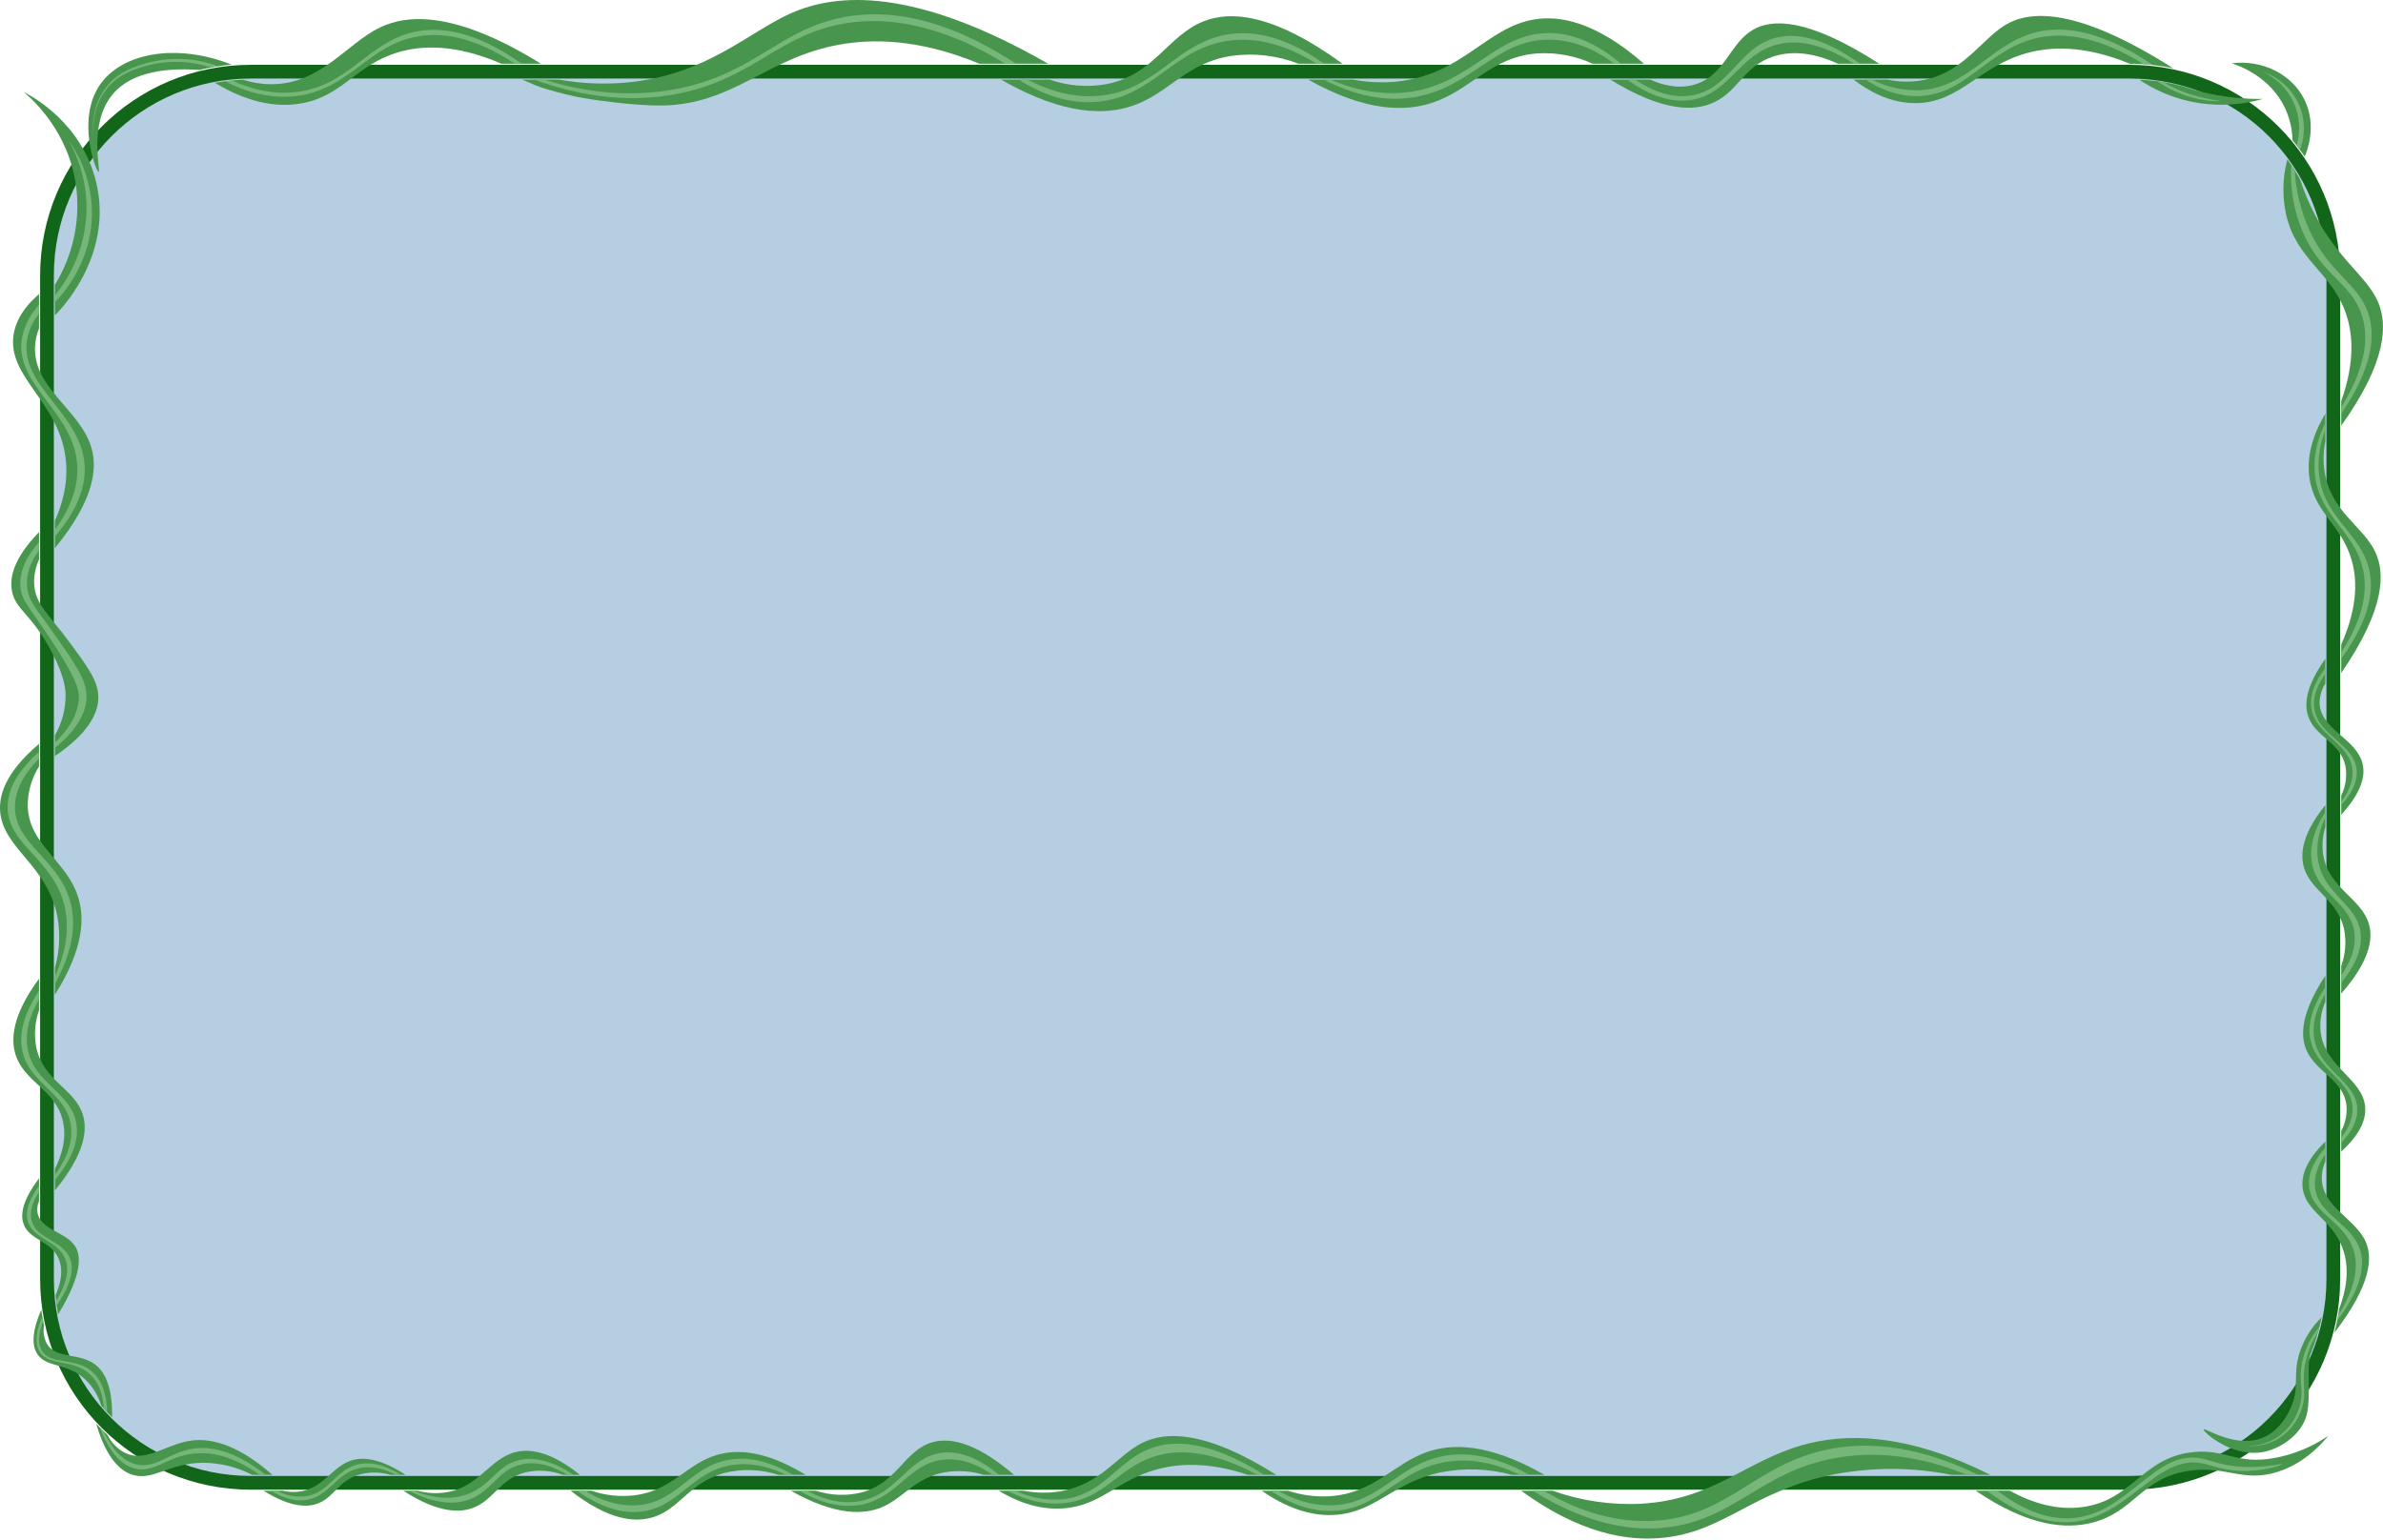 <svg viewBox="0 0 1041 673" fill="none" xmlns="http://www.w3.org/2000/svg">
    <path d="M930.276 31.319H109.538C60.379 31.319 20.528 71.169 20.528 120.328V558.903C20.528 608.061 60.379 647.912 109.538 647.912H930.276C979.434 647.912 1019.29 608.061 1019.29 558.903V120.328C1019.29 71.169 979.434 31.319 930.276 31.319Z" fill="#B6CEE1" stroke="#116619" stroke-width="6"/>
    <path d="M10.347 40.186C14.08 43.309 30.387 57.644 33.368 82.354C35.045 97.027 31.744 111.837 23.994 124.408C23.992 128.865 23.989 133.322 23.986 137.779C25.023 136.8 49.897 112.479 42.001 79.588C35.744 53.525 13.663 41.867 10.347 40.186Z" fill="#48964E"/>
    <path d="M17.057 128.491C8.982 135.427 6.6 141.776 5.92 146.298C3.134 164.824 25.505 175.383 28.639 199.971C30.069 211.189 26.937 220.951 23.98 227.557L23.988 239.502C41.453 218.165 42.427 204.478 40.008 195.882C35.234 178.914 13.756 169.421 15.364 150.578C15.579 148.134 16.146 145.735 17.05 143.455C17.052 138.467 17.055 133.479 17.057 128.491Z" fill="#48964E"/>
    <path d="M17.06 232.464C5.486 244.431 4.286 252.736 5.182 258.009C6.628 266.521 13.666 267.891 22.595 284.867C28.106 295.343 28.578 300.816 28.645 303.46C28.726 309.713 27.117 315.872 23.99 321.287L23.991 330.329C41.63 318.529 42.989 308.676 42.96 304.641C42.909 297.536 38.436 291.515 29.605 279.628C21.41 268.597 15.408 264.048 14.921 255.205C14.765 251.514 15.499 247.839 17.06 244.49V232.464Z" fill="#48964E"/>
    <path d="M17.06 325.01V334.893C13.805 340.061 12.09 346.051 12.118 352.159C12.585 369.244 28.997 375.854 34.106 391.855C36.87 400.515 36.991 414.012 23.998 434.612C23.994 430.723 23.991 426.834 23.988 422.946C26.038 415.714 26.42 408.11 25.104 400.709C20.762 377.657 0.686 370.641 0.017 353.782C-0.234 347.472 2.151 337.658 17.06 325.01Z" fill="#48964E"/>
    <path d="M17.05 427.621C4.977 444.061 4.77 454.423 6.805 460.844C10.686 473.09 24.31 476.011 27.465 489.842C29.351 498.108 26.477 505.802 23.994 510.725C23.996 513.868 23.997 517.01 23.998 520.153C37.357 503.859 38.216 493.57 36.172 487.038C32.62 475.689 19.264 472.499 15.955 458.114C14.79 452.551 15.172 446.774 17.061 441.413L17.05 427.621Z" fill="#48964E"/>
    <path d="M17.061 514.855C8.992 525.549 9.012 531.614 10.421 535.146C13.138 541.96 22.115 542.077 25.547 549.829C28.053 555.492 26.088 561.813 24.283 565.936C24.398 567.291 24.55 568.699 24.738 570.158C24.927 571.615 25.142 573.013 25.38 574.353C36.23 556.477 35.408 548.423 32.704 544.369C28.633 538.266 17.707 537.345 16.397 529.981C16.125 528.222 16.355 526.421 17.059 524.786L17.061 514.855Z" fill="#48964E"/>
    <path d="M18.022 572.297C13.089 583.725 14.502 589.11 16.489 591.905C20.584 597.663 29.256 595.431 37.131 602.641C40.459 605.79 42.903 609.758 44.217 614.148C44.942 615.003 45.712 615.875 46.527 616.762C47.352 617.659 48.167 618.508 48.972 619.31C49.211 604.749 45.11 598.8 41.337 596.055C34.453 591.048 24.742 593.851 20.64 587.422C19.212 584.908 18.726 581.967 19.269 579.127C19.059 578.172 18.858 577.19 18.668 576.179C18.418 574.847 18.203 573.553 18.022 572.297Z" fill="#48964E"/>
    <path d="M42.003 622.073C46.791 638.298 53.214 642.982 57.938 644.421C66.985 647.178 73.814 639.231 88.712 639.155C96.193 639.203 103.556 641.017 110.203 644.45L119.037 644.447C102.87 630.269 91.01 628.228 82.73 629.591C72.376 631.295 63.832 638.944 54.95 635.014C51.465 633.303 48.652 630.478 46.956 626.986C46.208 626.304 45.45 625.585 44.68 624.83C43.733 623.898 42.84 622.979 42.003 622.073Z" fill="#48964E"/>
    <path d="M115.106 651.381C127.369 658.997 134.715 658.619 139.176 656.817C145.937 654.086 147.67 647.437 156.146 644.569C160.852 643.106 165.884 643.063 170.614 644.445H177.173C165.138 636.575 157.597 636.617 152.826 638.371C144.69 641.362 140.989 650.66 130.321 651.8C128.053 652.034 125.761 651.89 123.54 651.374L115.106 651.381Z" fill="#48964E"/>
    <path d="M176.174 651.38C191.651 661.344 201.029 661.021 206.763 658.81C215.799 655.324 218.489 646.098 229.636 643.315C235.059 642.1 240.718 642.495 245.919 644.45L253.388 644.447C239.944 633.684 230.994 633.095 225.357 634.461C213.782 637.265 209.318 649.977 194.515 652.132C190.476 652.692 186.366 652.436 182.428 651.381L176.174 651.38Z" fill="#48964E"/>
    <path d="M249.258 651.372C265.838 664.27 276.984 665.101 284.237 663.237C296.849 659.995 300.696 647.83 316.407 643.61C324.23 641.68 332.436 641.972 340.102 644.45L351.961 644.445C333.752 633.329 321.409 633.357 313.345 635.678C299.746 639.592 293.8 651.326 277.043 653.386C270.737 654.101 264.351 653.415 258.341 651.377L249.258 651.372Z" fill="#48964E"/>
    <path d="M345.465 651.381C365.599 662.694 377.705 661.664 385.027 658.662C394.833 654.642 399.56 645.65 412.771 643.315C418.459 642.373 424.289 642.759 429.804 644.445L443.017 644.448C425.156 629.231 413.953 628.124 406.868 630.328C395.057 634.004 392.044 647.705 376.764 652.021C370.046 653.754 362.974 653.527 356.381 651.367L345.465 651.381Z" fill="#48964E"/>
    <path d="M436.307 651.374C442.658 655.243 452.538 659.872 464.273 659.105C481.079 658.006 487.83 646.745 505.592 641.987C514.149 639.694 527.157 638.403 545.113 644.44L557.538 644.442C526.411 624.81 509.136 625.398 498.952 630.476C488.018 635.928 480.788 648.784 462.926 651.671C457.708 652.491 452.387 652.39 447.203 651.374H436.307Z" fill="#48964E"/>
    <path d="M562.702 651.375C568.452 653.284 574.507 654.104 580.558 653.792C600.049 652.681 608.674 639.597 623.353 634.46C633.854 630.786 650.007 630.286 674.713 644.445L660.42 644.45C650.354 641.703 639.791 641.315 629.551 643.315C608.509 647.646 601.319 660.623 583.509 661.908C576.428 662.42 565.421 661.245 551.171 651.377L562.702 651.375Z" fill="#48964E"/>
    <path d="M678.232 651.374C690.721 655.821 703.969 657.747 717.208 657.039C748.6 655.156 762.648 638.32 787.599 631.361C805.047 626.495 831.514 625.431 869.511 644.46L852.521 644.45C835.629 641.082 818.247 640.997 801.323 644.2C765.319 651.224 753.078 670 724.734 672.091C710.686 673.127 690.342 670.238 664.51 651.381L678.232 651.374Z" fill="#48964E"/>
    <path d="M863.063 651.357C886.607 667.411 902.874 668.038 913.515 665.45C932.602 660.809 935.367 645.389 956.862 642.577C972.959 640.471 980.122 647.978 995.268 643.02C1005.77 639.583 1012.88 632.521 1017.11 627.377C1009.96 632.256 1001.87 635.575 993.35 637.117C976.852 639.971 972.486 633.195 958.485 634.461C935.888 636.504 931.904 655.545 909.678 658.514C898.771 659.972 888.074 656.944 877.949 651.339L863.063 651.357Z" fill="#48964E"/>
    <path d="M999.208 69.66C997.078 77.686 996.928 86.109 998.772 94.206C1003.46 113.658 1018.27 118.88 1024.6 136.411C1027.5 144.45 1029.28 156.904 1022.75 175.233L1022.76 186.017C1042.99 157.65 1042.88 141.591 1038.91 132.132C1033.64 119.582 1018.97 112.485 1008.05 87.058C1006.39 83.212 1005.27 79.985 1004.61 77.971C1004.06 77.016 1003.48 76.045 1002.86 75.059C1001.65 73.125 1000.43 71.327 999.208 69.66Z" fill="#48964E"/>
    <path d="M1015.82 180.751C1011.89 187.297 1007.1 197.699 1008.95 209.368C1011.34 224.392 1022.78 229.243 1027.25 244.563C1029.47 252.151 1030.52 264.161 1022.75 281.629V294.085C1042.18 265.764 1041.87 250.246 1037.66 241.243C1032.33 229.866 1018.31 223.652 1015.52 206.269C1014.82 201.787 1014.92 197.217 1015.82 192.77V180.751Z" fill="#48964E"/>
    <path d="M1015.82 287.836C1006.9 300.367 1006.59 308.242 1008.44 313.294C1011.7 322.233 1022.43 324.373 1024.6 334.766C1025.36 339.133 1024.71 343.629 1022.75 347.606L1022.76 356.025C1032.27 345.522 1033.16 338.452 1032.12 333.88C1029.58 322.69 1013.72 318.932 1013.31 307.318C1013.28 304.258 1014.15 301.258 1015.81 298.69L1015.82 287.836Z" fill="#48964E"/>
    <path d="M1015.82 351.782C1005.73 364.277 1004.91 372.768 1006.3 378.376C1009.03 389.362 1021.11 392.651 1024.01 406.12C1025.05 411.449 1024.61 416.961 1022.75 422.062V434.174C1035.55 419.538 1036.56 410.078 1034.93 404.054C1031.75 392.346 1017.13 388.302 1014.86 373.359C1014.29 369.347 1014.62 365.259 1015.82 361.39L1015.82 351.782Z" fill="#48964E"/>
    <path d="M1015.82 426.305C1004.79 443.04 1004.97 452.864 1007.55 458.852C1011.73 468.539 1023.75 471.77 1025.04 482.98C1025.39 486.85 1024.59 490.736 1022.75 494.158L1022.75 503.172C1032.03 494.699 1033.54 488.202 1033.23 483.865C1032.34 471.333 1015.58 466.411 1013.75 450.883C1013.29 446.387 1014.01 441.85 1015.82 437.711L1015.82 426.305Z" fill="#48964E"/>
    <path d="M1015.82 498.804C1007.02 507.386 1005.4 514.03 1005.86 518.765C1006.87 529.36 1018.51 532.53 1023.27 545.18C1026.88 554.772 1024.61 564.672 1021.83 571.955C1021.6 573.641 1021.3 575.418 1020.93 577.273C1020.57 579.068 1020.17 580.768 1019.75 582.366C1036.03 561.193 1036.46 549.468 1033.45 542.598C1028.98 532.413 1014.59 527.567 1014.27 515.076C1014.22 512.437 1014.75 509.82 1015.82 507.407L1015.82 498.804Z" fill="#48964E"/>
    <path d="M1014.2 575.547C1009.84 579.82 1006.56 585.066 1004.62 590.854C1001.29 601.136 1004.9 606.313 1000.52 615.535C999.569 617.55 996.178 624.703 989.124 627.93C977.107 633.43 963.034 623.613 962.617 624.555C962.191 625.516 975.865 637.961 990.342 634.073C997.405 632.176 1005.59 626.266 1007.66 618.246C1009.61 610.719 1007.55 596.014 1009.29 591.825C1009.35 591.682 1009.8 590.626 1010.36 589.148C1010.98 587.474 1011.45 586.04 1011.78 584.969C1012.3 583.3 1012.81 581.528 1013.27 579.658C1013.63 578.245 1013.94 576.875 1014.2 575.547Z" fill="#48964E"/>
    <path d="M1001.47 61.301C1001.37 56.425 1000.25 51.624 998.181 47.205C991.658 33.376 977.938 28.633 974.865 27.652C988.36 25.988 1001.09 32.415 1006.59 43.368C1012.43 54.993 1007.59 66.655 1006.81 68.433C1005.94 67.128 1004.98 65.781 1003.94 64.406C1003.11 63.312 1002.29 62.278 1001.47 61.301Z" fill="#48964E"/>
    <path d="M43.107 75.096C44.178 75.028 38.434 54.123 49.195 41.228C57.865 30.839 73.922 29.641 87.213 30.567C89.412 30.023 91.374 29.623 93.03 29.326C94.08 29.136 95.659 28.871 97.592 28.621C98.959 28.444 100.173 28.317 101.193 28.225C76.827 18.631 53.204 23.177 43.661 37.023C33.201 52.197 41.981 75.167 43.107 75.096Z" fill="#48964E"/>
    <path d="M93.91 36.205C102.92 41.635 116.869 47.99 132.092 45.102C149.99 41.707 155.559 28.218 174.15 22.782C183.451 20.063 198.036 18.767 219.103 27.853H236.353C199.711 5.231 178.684 5.865 165.96 12.01C151.449 19.017 139.936 36.956 118.258 36.801C114.152 36.761 110.076 36.103 106.166 34.851C103.849 34.938 101.363 35.127 98.734 35.458C97.05 35.669 95.44 35.923 93.91 36.205Z" fill="#48964E"/>
    <path d="M228.079 34.784C228.944 35.156 230.199 35.689 231.72 36.315C233.329 37.065 234.978 37.725 236.661 38.291C240.168 39.39 245.142 40.825 251.186 42.149C257.024 43.428 276.468 46.241 289.033 46.098C320.503 45.741 334.661 25.35 366.507 19.536C380.473 16.986 400.921 16.677 427.844 27.843C437.861 27.848 447.878 27.853 457.896 27.858C399.445 -5.68 365.669 -3.163 345.479 5.812C327.021 14.016 308.788 32.565 274.516 35.985C264.406 36.974 254.208 36.571 244.207 34.786L228.079 34.784Z" fill="#48964E"/>
    <path d="M437.286 34.781C465.596 51.02 483.707 50.116 495.115 46.098C510.947 40.523 518.143 27.443 538.058 24.405C547.925 23.053 557.975 24.24 567.256 27.853H586.506C555.693 5.474 537.191 4.746 525.662 9.353C510.09 15.576 504.033 32.815 483.162 36.801C474.91 38.244 466.427 37.548 458.521 34.78C451.443 34.781 444.364 34.781 437.286 34.781Z" fill="#48964E"/>
    <path d="M571.485 34.786C596.982 49.15 614.019 48.575 625.05 45.102C642.733 39.535 651.283 24.537 672.199 23.299C680.314 22.918 688.403 24.48 695.793 27.853H718.178C696.641 9.076 680.986 6.78 670.428 8.468C649.18 11.866 638.772 32.973 609.666 35.694C603.46 36.262 597.205 35.954 591.084 34.78C584.551 34.782 578.018 34.784 571.485 34.786Z" fill="#48964E"/>
    <path d="M703.477 34.784C726.783 49.137 740.366 48.598 748.64 44.77C759.428 39.779 761.813 28.912 774.613 24.701C784.974 21.291 795.456 24.451 802.943 27.85C808.95 27.85 814.957 27.851 820.964 27.852C789.526 7.643 773.908 8.05 765.463 13.19C755.427 19.299 753.178 33.522 739.786 37.096C732.496 39.042 725.543 36.861 720.901 34.786L703.477 34.784Z" fill="#48964E"/>
    <path d="M809.739 34.783C815.789 39.439 825.205 45.094 836.74 45.065C856.236 45.016 864.499 28.77 885.881 23.077C895.544 20.505 910.126 19.491 930.432 27.853C933.816 27.857 937.197 28.044 940.56 28.416C943.741 28.767 946.679 29.258 949.349 29.814C907.174 3.105 886.881 4.455 876.141 10.829C865.409 17.198 857.069 32.824 838.068 35.326C833.569 35.901 829.005 35.717 824.567 34.783H809.739Z" fill="#48964E"/>
    <path d="M934.578 34.857C941.184 39.288 948.551 42.461 956.309 44.217C966.959 46.581 978.032 46.239 988.516 43.221C979.796 43.349 971.096 42.383 962.617 40.343C959.399 39.566 956.384 38.674 953.578 37.718C947.375 36.043 941 35.083 934.578 34.857V34.857Z" fill="#48964E"/>
    <path d="M101.41 35.195C107.838 38.149 117.566 41.443 128.908 40.259C152.537 37.794 160.464 18.275 181.344 13.891C191.498 11.759 206.67 12.797 227.939 27.853C226.906 27.835 225.873 27.817 224.84 27.799C205.872 15.178 191.931 14.31 182.672 15.883C160.602 19.634 152.632 39.384 129.016 42.001C116.358 43.403 105.462 39.19 98.416 35.565L101.41 35.195Z" fill="#76B779"/>
    <path d="M95.317 28.944C85.473 25.278 74.735 24.749 64.579 27.431C59.637 28.815 51.916 30.971 46.428 38.019C39.199 47.301 40.606 58.431 41.005 61.04C40.672 58.491 39.518 47.489 46.853 38.512C52.333 31.806 60.212 29.73 64.874 28.501C73.913 26.22 83.415 26.553 92.272 29.461C93.287 29.288 94.302 29.116 95.317 28.944Z" fill="#76B779"/>
    <path d="M237.66 34.772C252 39.243 273.205 43.518 297.002 38.572C330.164 31.68 340.922 12.582 368.942 7.435C385.526 4.389 410.17 5.86 443.834 27.851L439.167 27.855C408.29 8.939 385.263 7.73 369.975 10.091C340.724 14.609 329.915 33.727 297.666 40.638C271.862 46.168 248.691 40.377 233.399 34.785C234.82 34.781 236.24 34.776 237.66 34.772Z" fill="#76B779"/>
    <path d="M444.941 34.781C452.929 39.829 465.38 45.87 479.841 44.438C504.225 42.023 513.083 20.465 537.726 17.654C546.079 16.701 558.71 17.622 575.226 27.864L578.428 27.853C560.424 15.062 546.765 13.621 537.394 14.887C514.299 18.007 505.779 39.115 480.948 41.782C467.881 43.185 456.562 38.809 448.925 34.791C447.597 34.788 446.269 34.784 444.941 34.781Z" fill="#76B779"/>
    <path d="M578.18 34.777C595.154 43.485 608.029 43.811 616.418 42.667C642.702 39.082 652.867 17.247 676.737 17.322C689.165 17.361 699.182 23.32 705.283 27.85C706.237 27.851 707.192 27.852 708.147 27.853C694.849 16.636 684.006 14.498 676.848 14.444C653.408 14.268 643.263 36.226 616.085 40.122C601.595 42.199 589.063 38.166 581.209 34.781L578.18 34.777Z" fill="#76B779"/>
    <path d="M710.788 34.785C718.062 40.036 728.459 45.583 739.491 43.553C755.802 40.551 759.94 23.483 776.605 19.388C783.78 17.625 794.554 17.953 809.898 27.851L812.55 27.851C794.731 15.052 782.829 14.427 774.982 16.732C759.326 21.331 755.488 38.863 739.159 41.671C729.507 43.331 720.566 38.973 714.296 34.786C713.126 34.785 711.957 34.785 710.788 34.785Z" fill="#76B779"/>
    <path d="M814.955 34.783C819.827 37.989 827.321 41.834 836.555 42.003C858.284 42.4 867.535 22.035 889.127 16.769C899.451 14.251 914.822 14.642 936.534 28.076C937.876 28.189 939.218 28.303 940.56 28.416C915.515 11.564 898.952 11.482 888.574 14.334C868.697 19.797 859.238 39.396 836.887 39.458C830.25 39.401 823.717 37.801 817.804 34.786C816.854 34.785 815.905 34.784 814.955 34.783Z" fill="#76B779"/>
    <path d="M942.44 35.503C946.569 38.395 951.124 40.625 955.94 42.114C963.469 44.424 970.024 44.363 970.051 44.161C965.338 43.517 960.69 42.461 956.161 41.007C952.257 39.671 948.499 37.94 944.946 35.842C944.11 35.729 943.275 35.616 942.44 35.503Z" fill="#76B779"/>
    <path d="M988.516 31.415C991.866 32.511 994.959 34.277 997.607 36.605C1000.25 38.933 1002.4 41.775 1003.92 44.958C1005.43 48.142 1006.28 51.599 1006.42 55.122C1006.56 58.645 1005.98 62.159 1004.72 65.451L1003.26 63.526C1005.12 57.295 1004.64 50.603 1001.93 44.696C999.217 38.789 994.45 34.069 988.516 31.415V31.415Z" fill="#76B779"/>
    <path d="M1000.89 72.039C1000.26 82.636 1002.22 93.228 1006.61 102.896C1014.89 120.558 1027.3 123.94 1031.79 137.85C1034.42 146 1034.63 158.68 1022.75 177.984L1022.75 180.751C1037.32 159.343 1037.47 145.665 1034.56 136.965C1030.09 123.611 1017.69 119.805 1008.88 100.662C1005.12 92.376 1002.93 83.462 1002.43 74.376C1001.92 73.597 1001.4 72.818 1000.89 72.039Z" fill="#76B779"/>
    <path d="M1015.82 184.776C1013.41 189.611 1010.24 197.721 1011.24 207.299C1013.17 225.801 1028.77 232.032 1032.34 249.135C1033.89 256.534 1033.67 268.29 1022.75 285.069V287.836C1036.28 269.204 1036.85 256.573 1034.85 248.471C1030.95 232.632 1015.36 226.517 1013.09 207.668C1012.36 200.874 1013.32 194.005 1015.89 187.672L1015.82 184.776Z" fill="#76B779"/>
    <path d="M1015.82 291.878C1009.52 300.149 1009.12 306.033 1009.77 309.753C1011.78 321.302 1026.15 324.462 1027.58 335.873C1028.33 341.828 1025.19 347.095 1022.75 350.33L1022.75 351.782C1029 344.887 1029.85 339.691 1029.47 336.205C1028.21 324.892 1012.73 321.568 1010.98 309.642C1010.1 303.608 1013.13 298.125 1015.81 294.452L1015.82 291.878Z" fill="#76B779"/>
    <path d="M1015.82 354.667C1009.05 365.585 1009 373.225 1010.13 378.131C1013.12 390.994 1026.44 394.376 1028.43 406.907C1029.67 414.65 1025.9 421.683 1022.75 426.221V429.403C1031.05 419.336 1031.86 412.016 1031.16 407.276C1029.35 394.983 1016.11 391.325 1012.94 377.393C1011.09 369.28 1013.6 361.8 1015.82 356.992L1015.82 354.667Z" fill="#76B779"/>
    <path d="M1015.82 431.33C1008.4 442.4 1008.31 449.991 1009.4 454.72C1012.39 467.732 1027.27 471.936 1027.7 484.086C1027.89 489.717 1024.89 494.342 1022.75 497.027L1022.75 499.351C1026.34 495.617 1030.01 490.419 1029.76 484.382C1029.27 472.462 1013.94 468.353 1011.09 454.646C1010.08 449.755 1010.53 443.038 1015.82 434.171V431.33Z" fill="#76B779"/>
    <path d="M1015.82 501.5C1012.2 505.569 1008.04 511.665 1008.73 518.544C1009.91 530.336 1024.14 533.571 1028.14 546.25C1029.93 551.934 1030.12 560.956 1021.39 574.806L1020.97 577.075C1032.6 561.565 1032.9 551.916 1030.91 545.918C1027.02 534.246 1012.63 531.03 1011.32 518.839C1010.67 512.825 1013.52 507.591 1015.82 504.304V501.5Z" fill="#76B779"/>
    <path d="M1013.28 579.586C1009.56 584.053 1006.96 589.346 1005.71 595.022C1003.78 604.226 1007.17 607.918 1004.05 616.125C1002.26 621.127 998.873 625.404 994.419 628.299C990.52 630.7 986.009 631.917 981.432 631.804C986.043 632.184 990.662 631.196 994.714 628.963C999.559 626.112 1003.26 621.665 1005.19 616.383C1008.15 608.582 1005.06 604.767 1007.15 595.133C1008.18 590.431 1010.06 585.954 1012.68 581.915L1013.28 579.586Z" fill="#76B779"/>
    <path d="M997.001 639.773C997.064 640.123 990.231 642.497 981.801 642.724C972.39 642.978 966.73 640.403 962.47 639.478C942.876 635.225 931.042 661.151 907.498 664.738C898.802 666.063 885.711 664.766 867.933 651.351L872.47 651.346C887.78 662.957 899.182 664.049 906.393 663.237C930.198 660.554 941.56 633.361 961.584 637.264C966.077 638.14 970.601 640.502 979.883 640.954C989.645 641.428 996.936 639.413 997.001 639.773Z" fill="#76B779"/>
    <path d="M859.281 644.454C846.215 639.083 824.975 632.632 800.917 637.227C768.848 643.353 757.616 664.169 727.649 667.442C715.114 668.811 695.5 667.526 669.584 651.38L674.313 651.378C685.418 657.923 703.568 666.306 724.992 664.343C755.92 661.51 767.454 639.519 798.925 633.243C812.761 630.484 834.433 629.968 864.262 644.457L859.281 644.454Z" fill="#76B779"/>
    <path d="M664.037 644.477C651.154 638.248 640.62 637.441 632.355 638.666C610.917 641.844 603.216 658.92 583.214 660.138C572.328 660.801 562.681 656.469 555.065 651.376L558.275 651.357C563.675 654.42 572.348 658.266 582.771 657.703C602.953 656.611 610.581 640.02 630.473 636.231C638.605 634.683 651.06 634.84 668.132 644.453L664.037 644.477Z" fill="#76B779"/>
    <path d="M549.273 644.441C527.307 632.638 512.883 633.531 503.748 636.563C488.389 641.662 482.538 654.617 465.564 656.707C455.012 658.005 445.882 654.401 440.071 651.374H443.613C450.165 654.506 457.453 655.777 464.679 655.047C482.171 652.926 488.125 638.323 502.641 632.856C511.819 629.399 527.077 628.592 552.323 644.441L549.273 644.441Z" fill="#76B779"/>
    <path d="M436.493 644.489C425.159 635.132 416.761 634.047 411.147 634.829C396.579 636.86 392.128 652.675 376.026 655.858C366.737 657.695 358.204 654.412 352.47 651.372L349.186 651.376C361.832 658.618 370.85 658.576 376.542 657.408C392.27 654.179 397.166 639.363 412.18 637.781C421.167 636.834 428.928 641.139 433.652 644.446L436.493 644.489Z" fill="#76B779"/>
    <path d="M343.431 644.449C338.235 641.892 329.583 638.604 319.691 640.16C302.42 642.878 297.038 657.896 281.064 660.359C274.988 661.296 265.331 660.733 252.012 651.369L255.498 651.373C261.237 654.837 270.054 658.861 280.068 657.537C296.509 655.363 301.906 640.661 318.473 637.836C324.612 636.79 333.915 637.096 346.475 644.447L343.431 644.449Z" fill="#76B779"/>
    <path d="M247.944 644.449C242.921 641.409 235.444 638.06 227.644 639.884C217.346 642.292 214.939 651.741 204.641 655.323C199.415 657.141 191.183 657.788 178.634 651.381L180.69 651.381C186.805 653.82 195.311 655.958 203.756 653.054C214.324 649.421 216.651 640.691 226.316 638.113C231.473 636.737 239.267 636.966 250.6 644.449H247.944Z" fill="#76B779"/>
    <path d="M175.127 644.445C166.239 638.945 160.08 638.901 156.054 639.939C146.567 642.384 143.858 652.136 133.808 653.774C129.396 654.346 124.916 653.506 121.011 651.376L118.41 651.378C125.345 655.652 130.57 655.997 134.25 655.323C144.054 653.528 146.739 643.804 156.829 641.544C162.921 640.179 168.707 642.209 172.988 644.445H175.127Z" fill="#76B779"/>
    <path d="M113.48 644.445C100.881 635.515 91.215 634.4 84.612 635.125C72.982 636.4 67.453 643.75 59.009 641.7C50.914 639.734 46.226 630.607 43.626 623.774L45.23 625.365C47.904 631.07 52.412 638.191 59.598 639.884C68.088 641.884 73.63 634.734 84.021 633.059C91.138 631.911 101.672 633.148 116.069 644.449L113.48 644.445Z" fill="#76B779"/>
    <path d="M45.395 615.498C45.088 610.916 43.875 604.774 39.344 600.519C31.981 593.604 21.609 597.08 17.43 590.854C15.777 588.39 14.774 583.931 18.49 575.204C18.619 575.888 18.748 576.572 18.876 577.255C17.241 581.389 15.968 586.661 18.426 590.411C22.453 596.555 32.769 592.933 40.156 599.265C43.513 602.142 46.517 607.29 46.793 617.05C46.327 616.533 45.861 616.015 45.395 615.498Z" fill="#76B779"/>
    <path d="M24.527 568.415C30.162 559.186 29.858 553.538 28.498 550.069C25.303 541.919 14.638 541.599 12.228 533.799C10.531 528.303 13.936 522.339 17.06 518.175L17.06 520.776C15.004 523.907 12.521 528.792 13.889 533.578C16.185 541.618 27.214 541.908 30.49 549.681C32.026 553.326 32.245 559.532 24.77 570.405L24.527 568.415Z" fill="#76B779"/>
    <path d="M23.995 513.407C27.876 508.06 32.366 499.959 30.878 491.188C28.516 477.27 13.15 473.732 9.849 459.535C8.552 453.956 8.792 445.334 17.054 432.953L17.057 436.606C13.807 442.209 10.375 450.369 12.228 459.036C15.359 473.677 30.883 477.207 33.312 490.69C34.291 496.123 33.342 504.271 23.996 515.62L23.995 513.407Z" fill="#76B779"/>
    <path d="M23.988 426.691C27.363 419.277 31.193 407.681 28.055 395.323C22.975 375.316 3.687 369.285 3.337 353.044C3.218 347.526 5.248 339.081 17.06 328.455V331.444C12.045 336.492 6.432 343.936 6.537 352.886C6.729 369.223 25.794 375.343 30.785 394.29C32.848 402.121 32.907 413.661 24.015 429.873C24.006 428.812 23.997 427.752 23.988 426.691Z" fill="#76B779"/>
    <path d="M23.99 324.494C33.23 315.576 34.459 308.277 34.474 304.309C34.484 302.022 34.104 297.346 21.747 278.743C12.536 264.877 9.347 262.357 8.908 256.275C8.337 248.373 12.918 241.517 17.06 236.833V240.411C14.434 244.022 11.484 249.382 11.786 255.722C12.112 262.593 16.048 266.141 23.407 276.64C32.991 290.313 37.784 297.15 37.795 304.309C37.802 309.028 35.979 317.018 23.991 326.791L23.99 324.494Z" fill="#76B779"/>
    <path d="M23.983 231.483C32.84 219.288 34.148 209.673 33.737 203.187C32.258 179.903 6.814 168.715 9.461 148.512C10.386 142.763 13.04 137.432 17.07 133.229C17.064 134.49 17.057 135.75 17.05 137.01C14.367 140.343 12.569 144.299 11.822 148.512C8.587 168.56 34.949 180.266 36.91 202.596C37.548 209.872 35.8 220.588 23.985 234.472L23.983 231.483Z" fill="#76B779"/>
    <path d="M23.992 129.051C32.518 118.652 37.37 105.728 37.795 92.288C38.024 81.442 35.322 70.736 29.974 61.298C36.382 70.381 39.928 81.174 40.156 92.288C40.476 114.518 26.892 129.111 23.99 132.095L23.992 129.051Z" fill="#76B779"/>
</svg>

